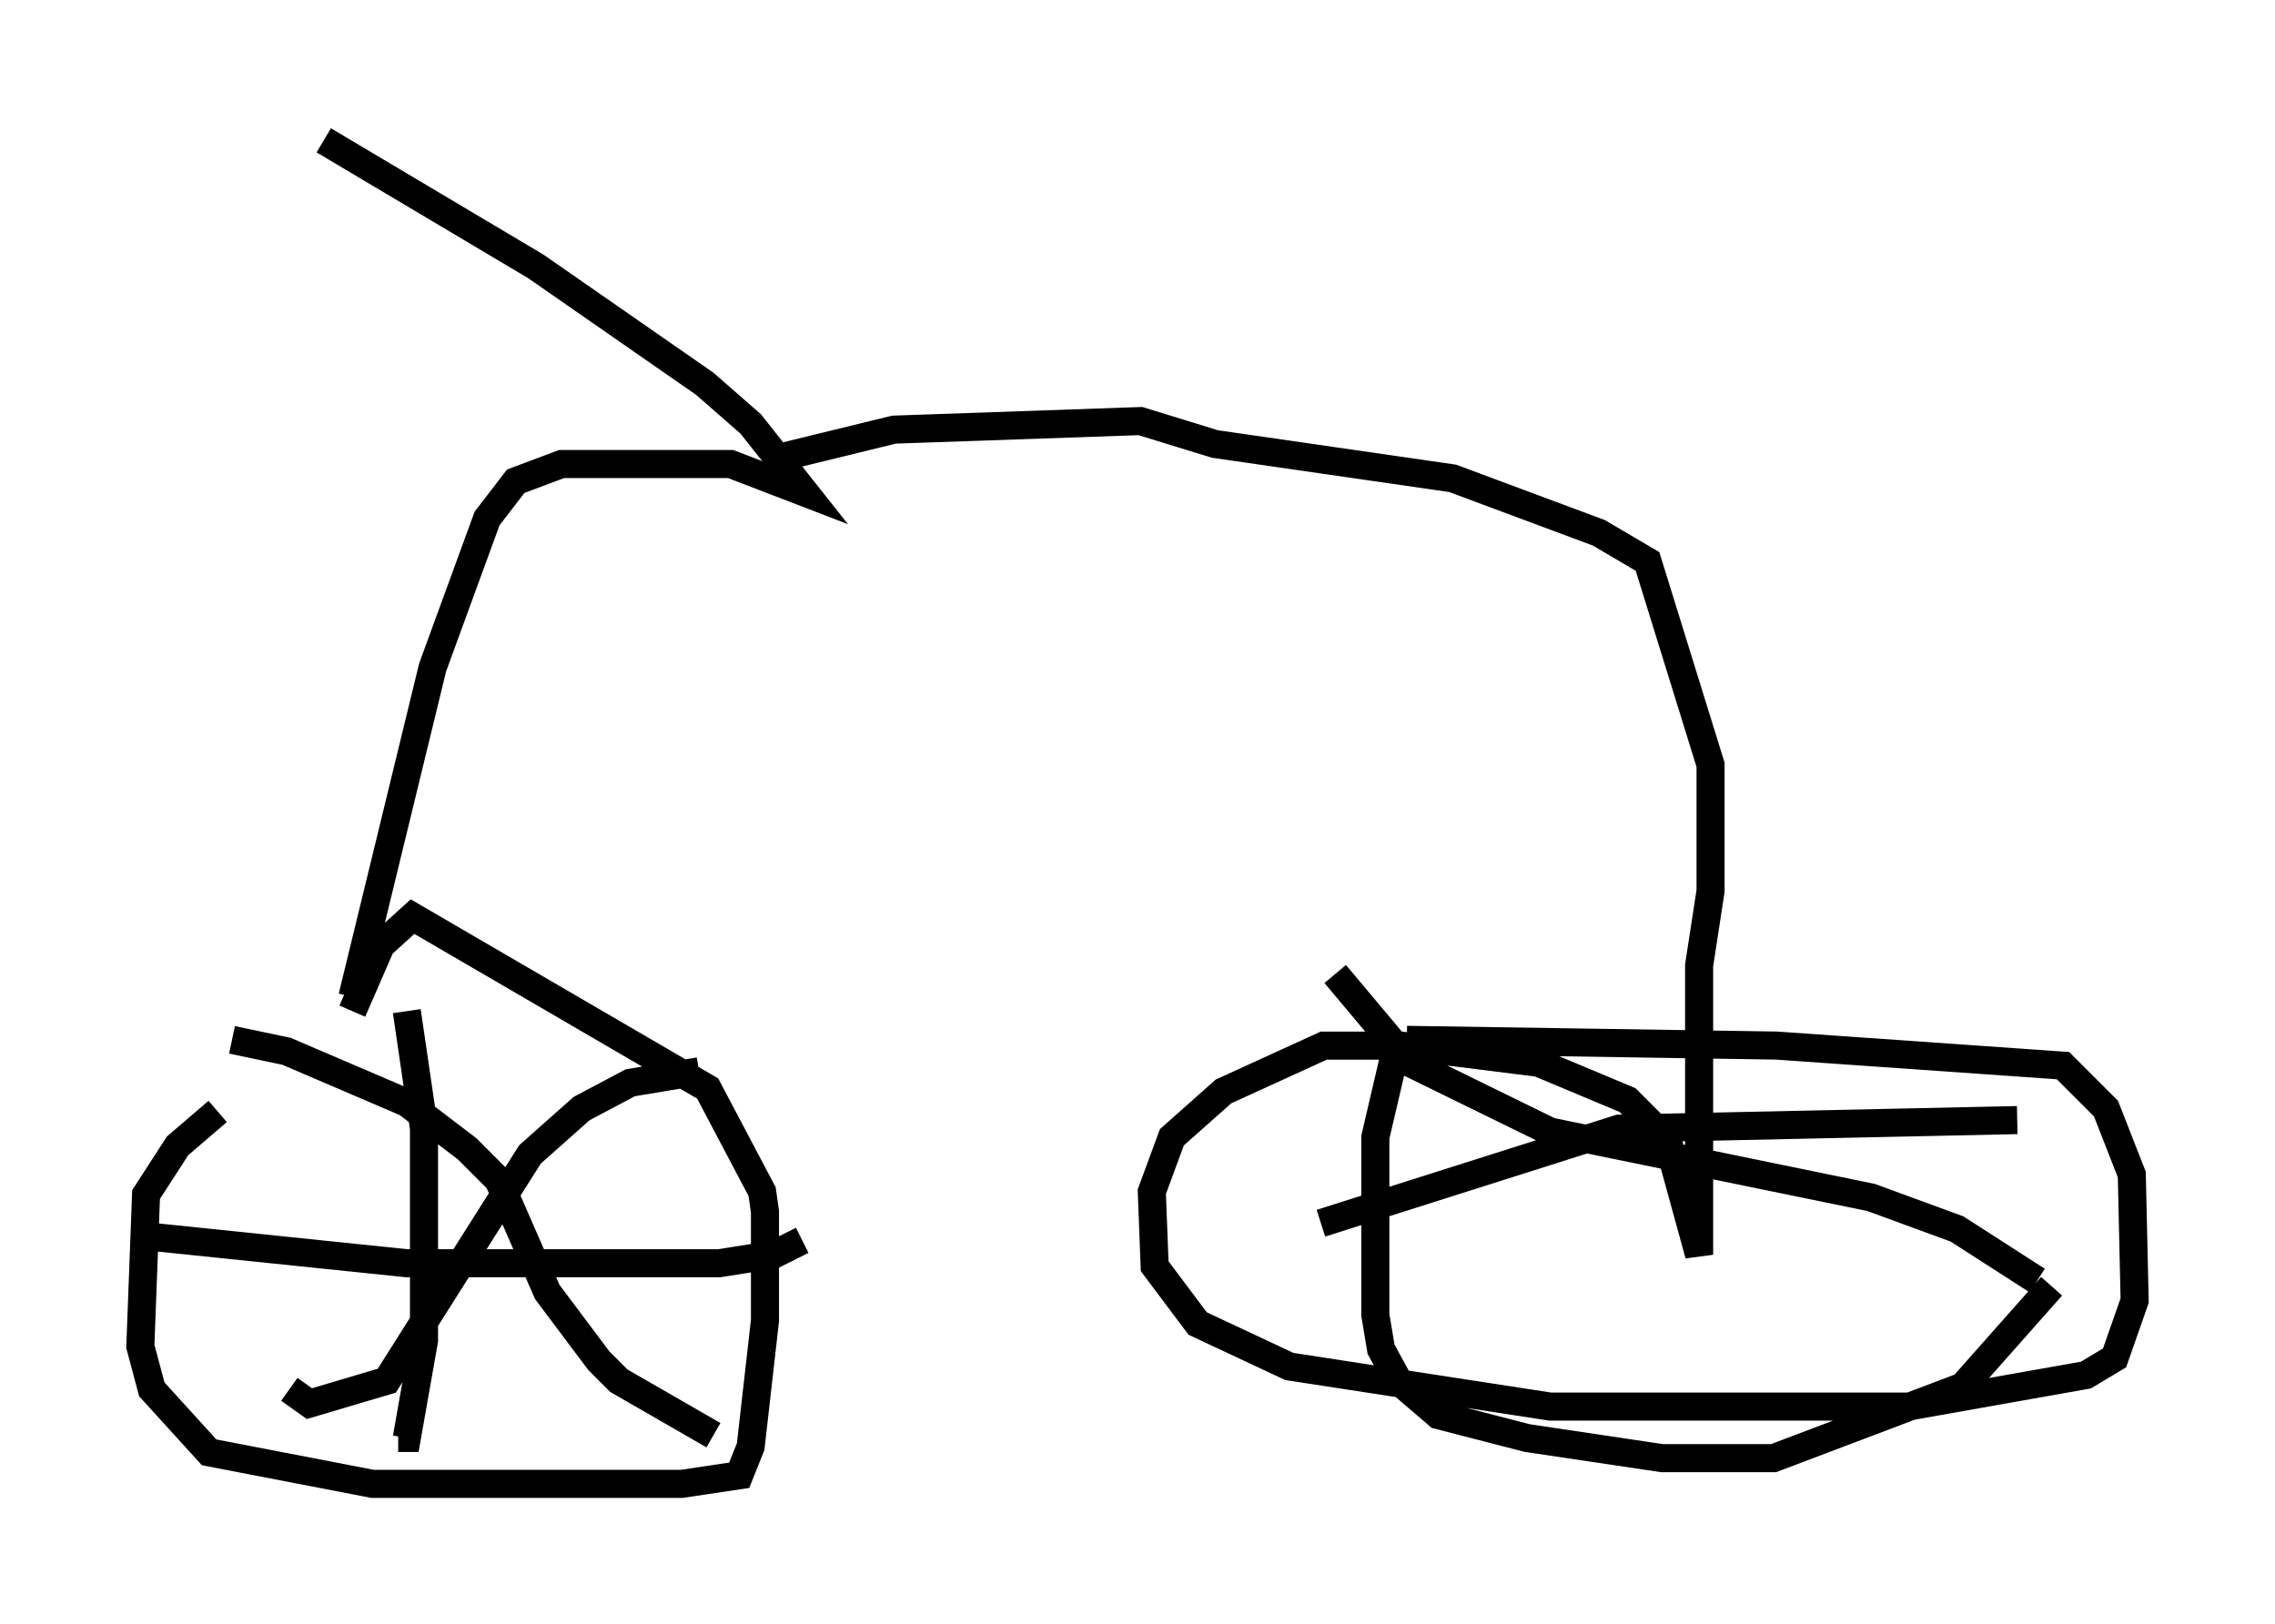 <?xml version="1.0" encoding="utf-8" ?>
<svg baseProfile="full" height="57.878" version="1.1" width="81.051" xmlns="http://www.w3.org/2000/svg" xmlns:ev="http://www.w3.org/2001/xml-events" xmlns:xlink="http://www.w3.org/1999/xlink"><defs /><rect fill="white" height="57.878" width="81.051" x="0" y="0" /><path d="M18.169, 38.075 m-10.413, 1.531 l-1.429, 1.225 -1.123, 1.735 l-0.204, 5.41 0.408, 1.531 l2.042, 2.246 5.819, 1.123 l11.025, 0.0 2.042, -0.306 l0.408, -1.021 0.51, -4.492 l0.0, -3.879 -0.102, -0.715 l-1.94, -3.675 -10.515, -6.125 l-1.123, 1.021 -1.021, 2.348 m1.94, 0.0 l0.613, 4.185 0.0, 7.554 l-0.613, 3.471 -0.306, 0.0 m-8.575, -7.146 l8.881, 0.919 11.127, 0.0 l1.94, -0.306 1.021, -0.51 m-3.675, -6.023 l-2.45, 0.408 -1.735, 0.919 l-1.838, 1.633 -5.104, 8.065 l-2.756, 0.817 -0.715, -0.51 m-2.042, -12.454 l1.94, 0.408 4.288, 1.838 l2.144, 1.633 1.123, 1.123 l1.735, 3.981 1.838, 2.45 l0.715, 0.715 3.369, 1.94 m-12.863, -15.619 l2.858, -11.74 1.94, -5.308 l1.021, -1.327 1.633, -0.613 l6.023, 0.0 2.654, 1.021 l-1.94, -2.45 -1.633, -1.429 l-6.023, -4.185 -7.554, -4.492 m15.721, 11.433 l4.594, -1.123 8.779, -0.306 l2.654, 0.817 8.473, 1.225 l5.206, 1.94 1.735, 1.021 l2.246, 7.248 0.0, 4.492 l-0.408, 2.654 0.0, 10.311 l-1.123, -4.083 -1.429, -1.429 l-3.165, -1.327 -4.9, -0.613 l-2.756, 0.0 -3.573, 1.633 l-1.838, 1.633 -0.715, 1.94 l0.102, 2.654 1.531, 2.042 l3.267, 1.531 9.29, 1.429 l12.761, 0.0 6.329, -1.123 l1.021, -0.613 0.715, -2.042 l-0.102, -4.492 -0.919, -2.348 l-1.531, -1.531 -10.208, -0.715 l-13.169, -0.204 m0.0, -0.102 l-0.408, 0.51 -0.715, 3.063 l0.0, 6.329 0.204, 1.225 l0.613, 1.123 1.429, 1.225 l3.165, 0.817 4.798, 0.715 l3.981, 0.0 6.738, -2.552 l3.165, -3.573 m-1.225, -5.921 l-14.19, 0.306 -10.617, 3.369 m0.51, -8.881 l2.654, 3.165 5.002, 2.45 l11.433, 2.348 3.063, 1.123 l2.858, 1.838 " fill="none" stroke="black" stroke-width="1" /></svg>